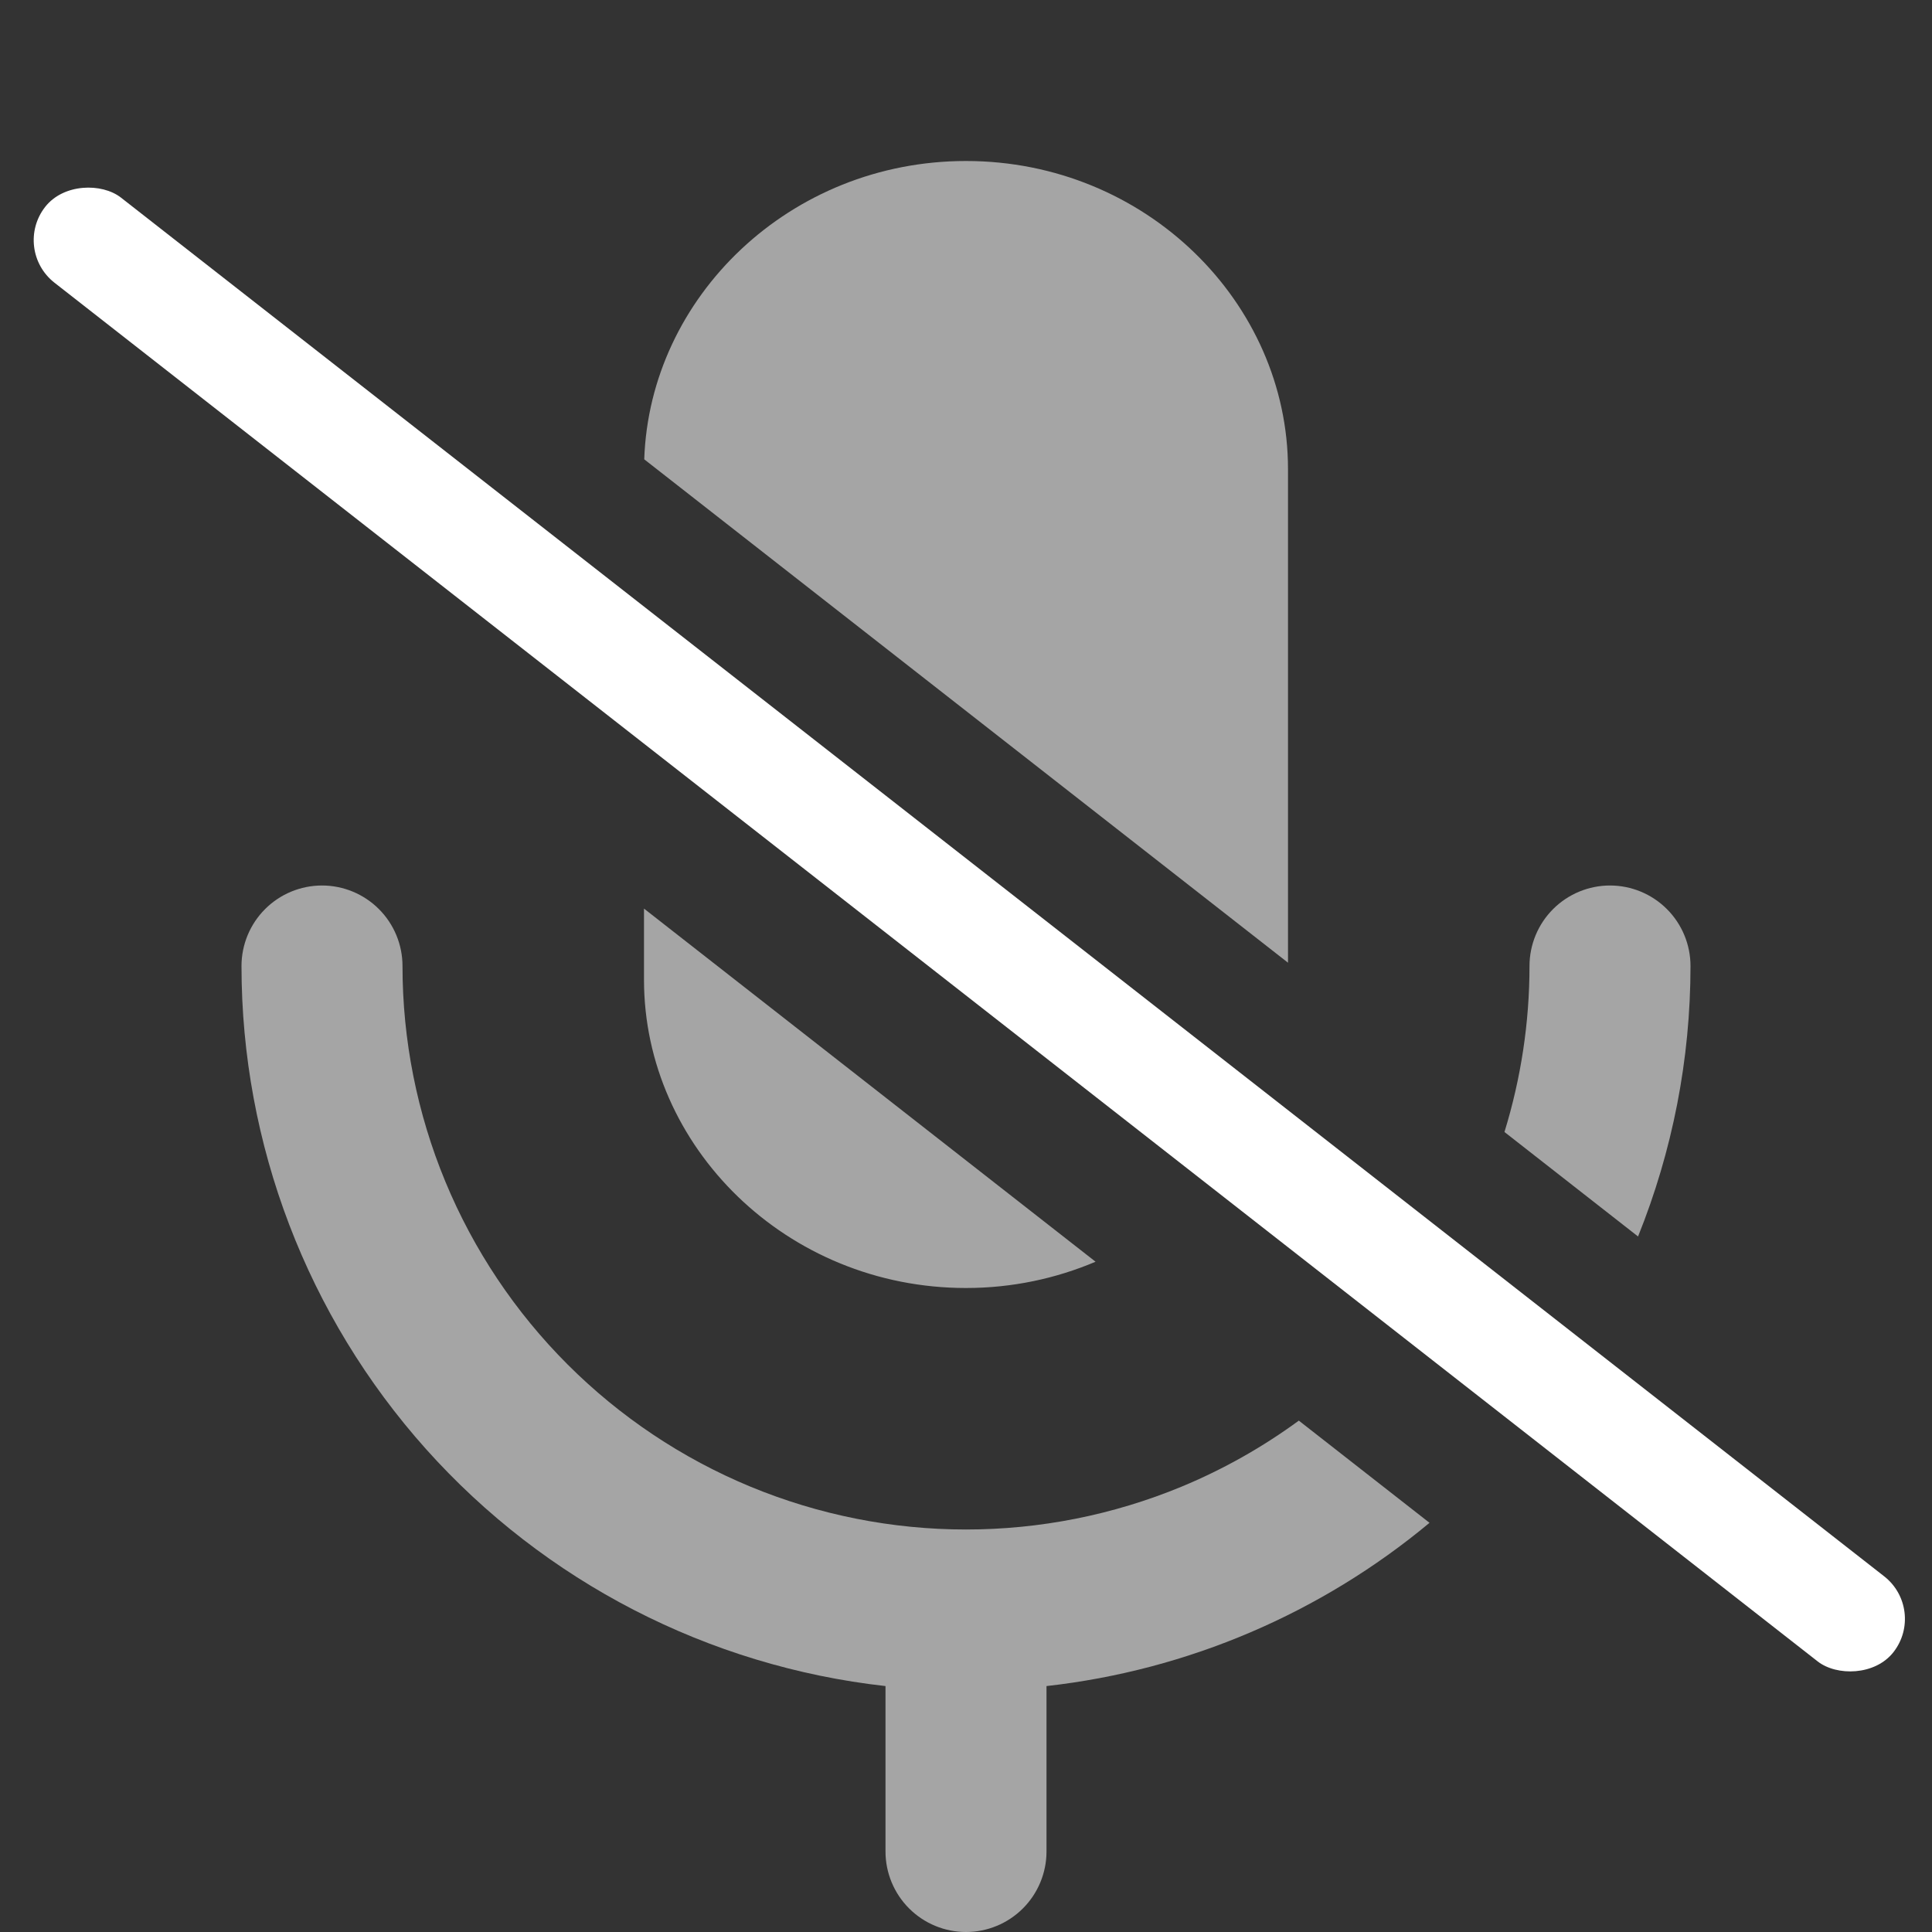<svg width="48" height="48" viewBox="0 0 48 48" fill="none" xmlns="http://www.w3.org/2000/svg">
<rect x="0" y="0" width="48" height="48" fill="#333333" stroke="none"/>
<path d="M8 22C8.53 22 9.039 22.211 9.414 22.586C9.789 22.961 10 23.47 10 24C10 25.838 10.362 27.659 11.065 29.357C11.769 31.056 12.801 32.599 14.101 33.899C15.401 35.199 16.944 36.231 18.643 36.935C20.341 37.638 22.162 38 24 38C25.838 38 27.659 37.638 29.357 36.935C30.392 36.506 31.369 35.954 32.269 35.295L35.516 37.834C32.823 40.075 29.52 41.496 26 41.89V46C26 46.53 25.789 47.039 25.414 47.414C25.039 47.789 24.53 48 24 48C23.47 48 22.961 47.789 22.586 47.414C22.211 47.039 22 46.53 22 46V41.89C17.6 41.398 13.535 39.301 10.583 36.001C7.631 32.7 6 28.428 6 24C6 23.47 6.211 22.961 6.586 22.586C6.961 22.211 7.47 22 8 22ZM27.219 31.347C26.237 31.764 25.149 32 24 32C19.538 32 16 28.484 16 24.344V22.574L27.219 31.347ZM40 22C40.53 22 41.039 22.211 41.414 22.586C41.789 22.961 42 23.47 42 24C42 26.322 41.55 28.601 40.697 30.72L37.378 28.124C37.789 26.79 38 25.401 38 24C38 23.47 38.211 22.961 38.586 22.586C38.961 22.211 39.47 22 40 22ZM24 4C28.462 4 32 7.516 32 11.656V23.918L16.006 11.412C16.142 7.377 19.626 4 24 4Z" fill="#A5A5A5"/>
<rect x="0.296" y="6.197" width="2.683" height="58.292" rx="1.342" transform="rotate(-51.977 0.296 6.197)" fill="white"/>
</svg>
